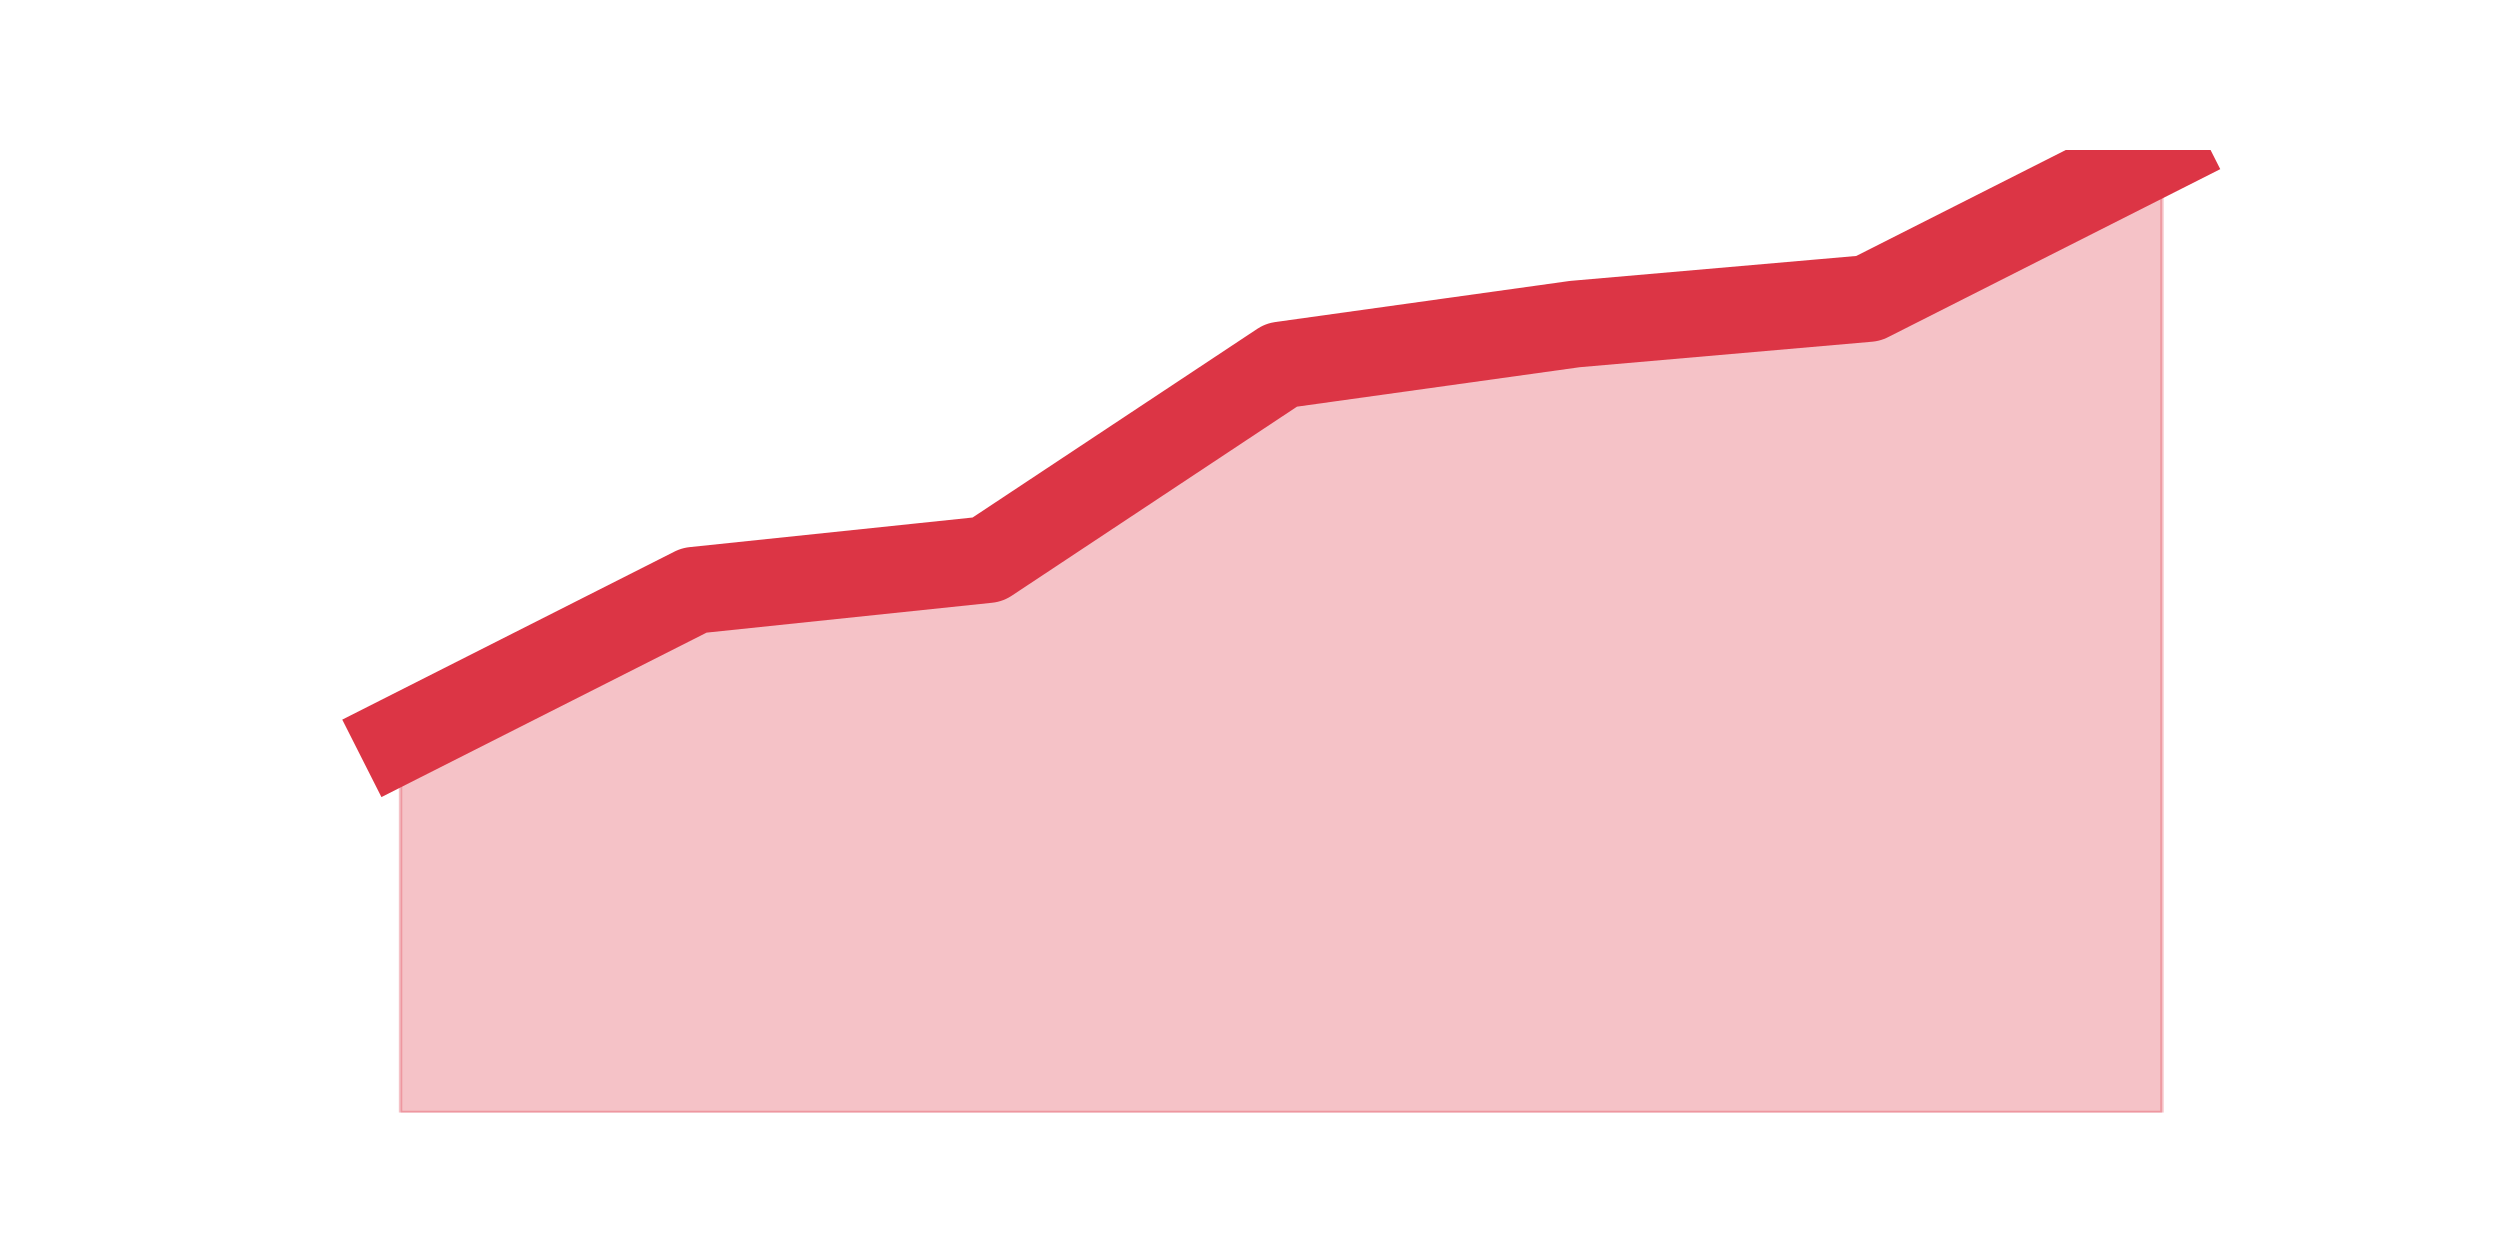 <?xml version="1.0" encoding="utf-8" standalone="no"?>
<!DOCTYPE svg PUBLIC "-//W3C//DTD SVG 1.1//EN"
  "http://www.w3.org/Graphics/SVG/1.1/DTD/svg11.dtd">
<!-- Created with matplotlib (https://matplotlib.org/) -->
<svg height="360pt" version="1.1" viewBox="0 0 720 360" width="720pt" xmlns="http://www.w3.org/2000/svg" xmlns:xlink="http://www.w3.org/1999/xlink">
 <defs>
  <style type="text/css">*{stroke-linecap:butt;stroke-linejoin:round;}</style>
 </defs>
 <g id="figure_1">
  <g id="patch_1">
   <path d="M 0 360 
L 720 360 
L 720 0 
L 0 0 
z
" style="fill:none;"/>
  </g>
  <g id="axes_1">
   <g id="matplotlib.axis_1"/>
   <g id="matplotlib.axis_2"/>
   <g id="PolyCollection_1">
    <defs>
     <path d="M 115.364 -147.236 
L 115.364 -39.6 
L 199.909 -39.6 
L 284.455 -39.6 
L 369 -39.6 
L 453.545 -39.6 
L 538.091 -39.6 
L 622.636 -39.6 
L 622.636 -316.8 
L 622.636 -316.8 
L 538.091 -274.04 
L 453.545 -266.668 
L 369 -254.872 
L 284.455 -198.843 
L 199.909 -189.996 
L 115.364 -147.236 
z
" id="m97a8e2cfb7" style="stroke:#dc3545;stroke-opacity:0.3;"/>
    </defs>
    <g clip-path="url(#pdb11626f95)">
     <use style="fill:#dc3545;fill-opacity:0.3;stroke:#dc3545;stroke-opacity:0.3;" x="0" xlink:href="#m97a8e2cfb7" y="360"/>
    </g>
   </g>
   <g id="line2d_1">
    <path clip-path="url(#pdb11626f95)" d="M 115.364 212.764 
L 199.909 170.004 
L 284.455 161.157 
L 369 105.128 
L 453.545 93.332 
L 538.091 85.96 
L 622.636 43.2 
" style="fill:none;stroke:#dc3545;stroke-linecap:square;stroke-width:25;"/>
   </g>
  </g>
 </g>
 <defs>
  <clipPath id="pdb11626f95">
   <rect height="277.2" width="558" x="90" y="43.2"/>
  </clipPath>
 </defs>
</svg>

